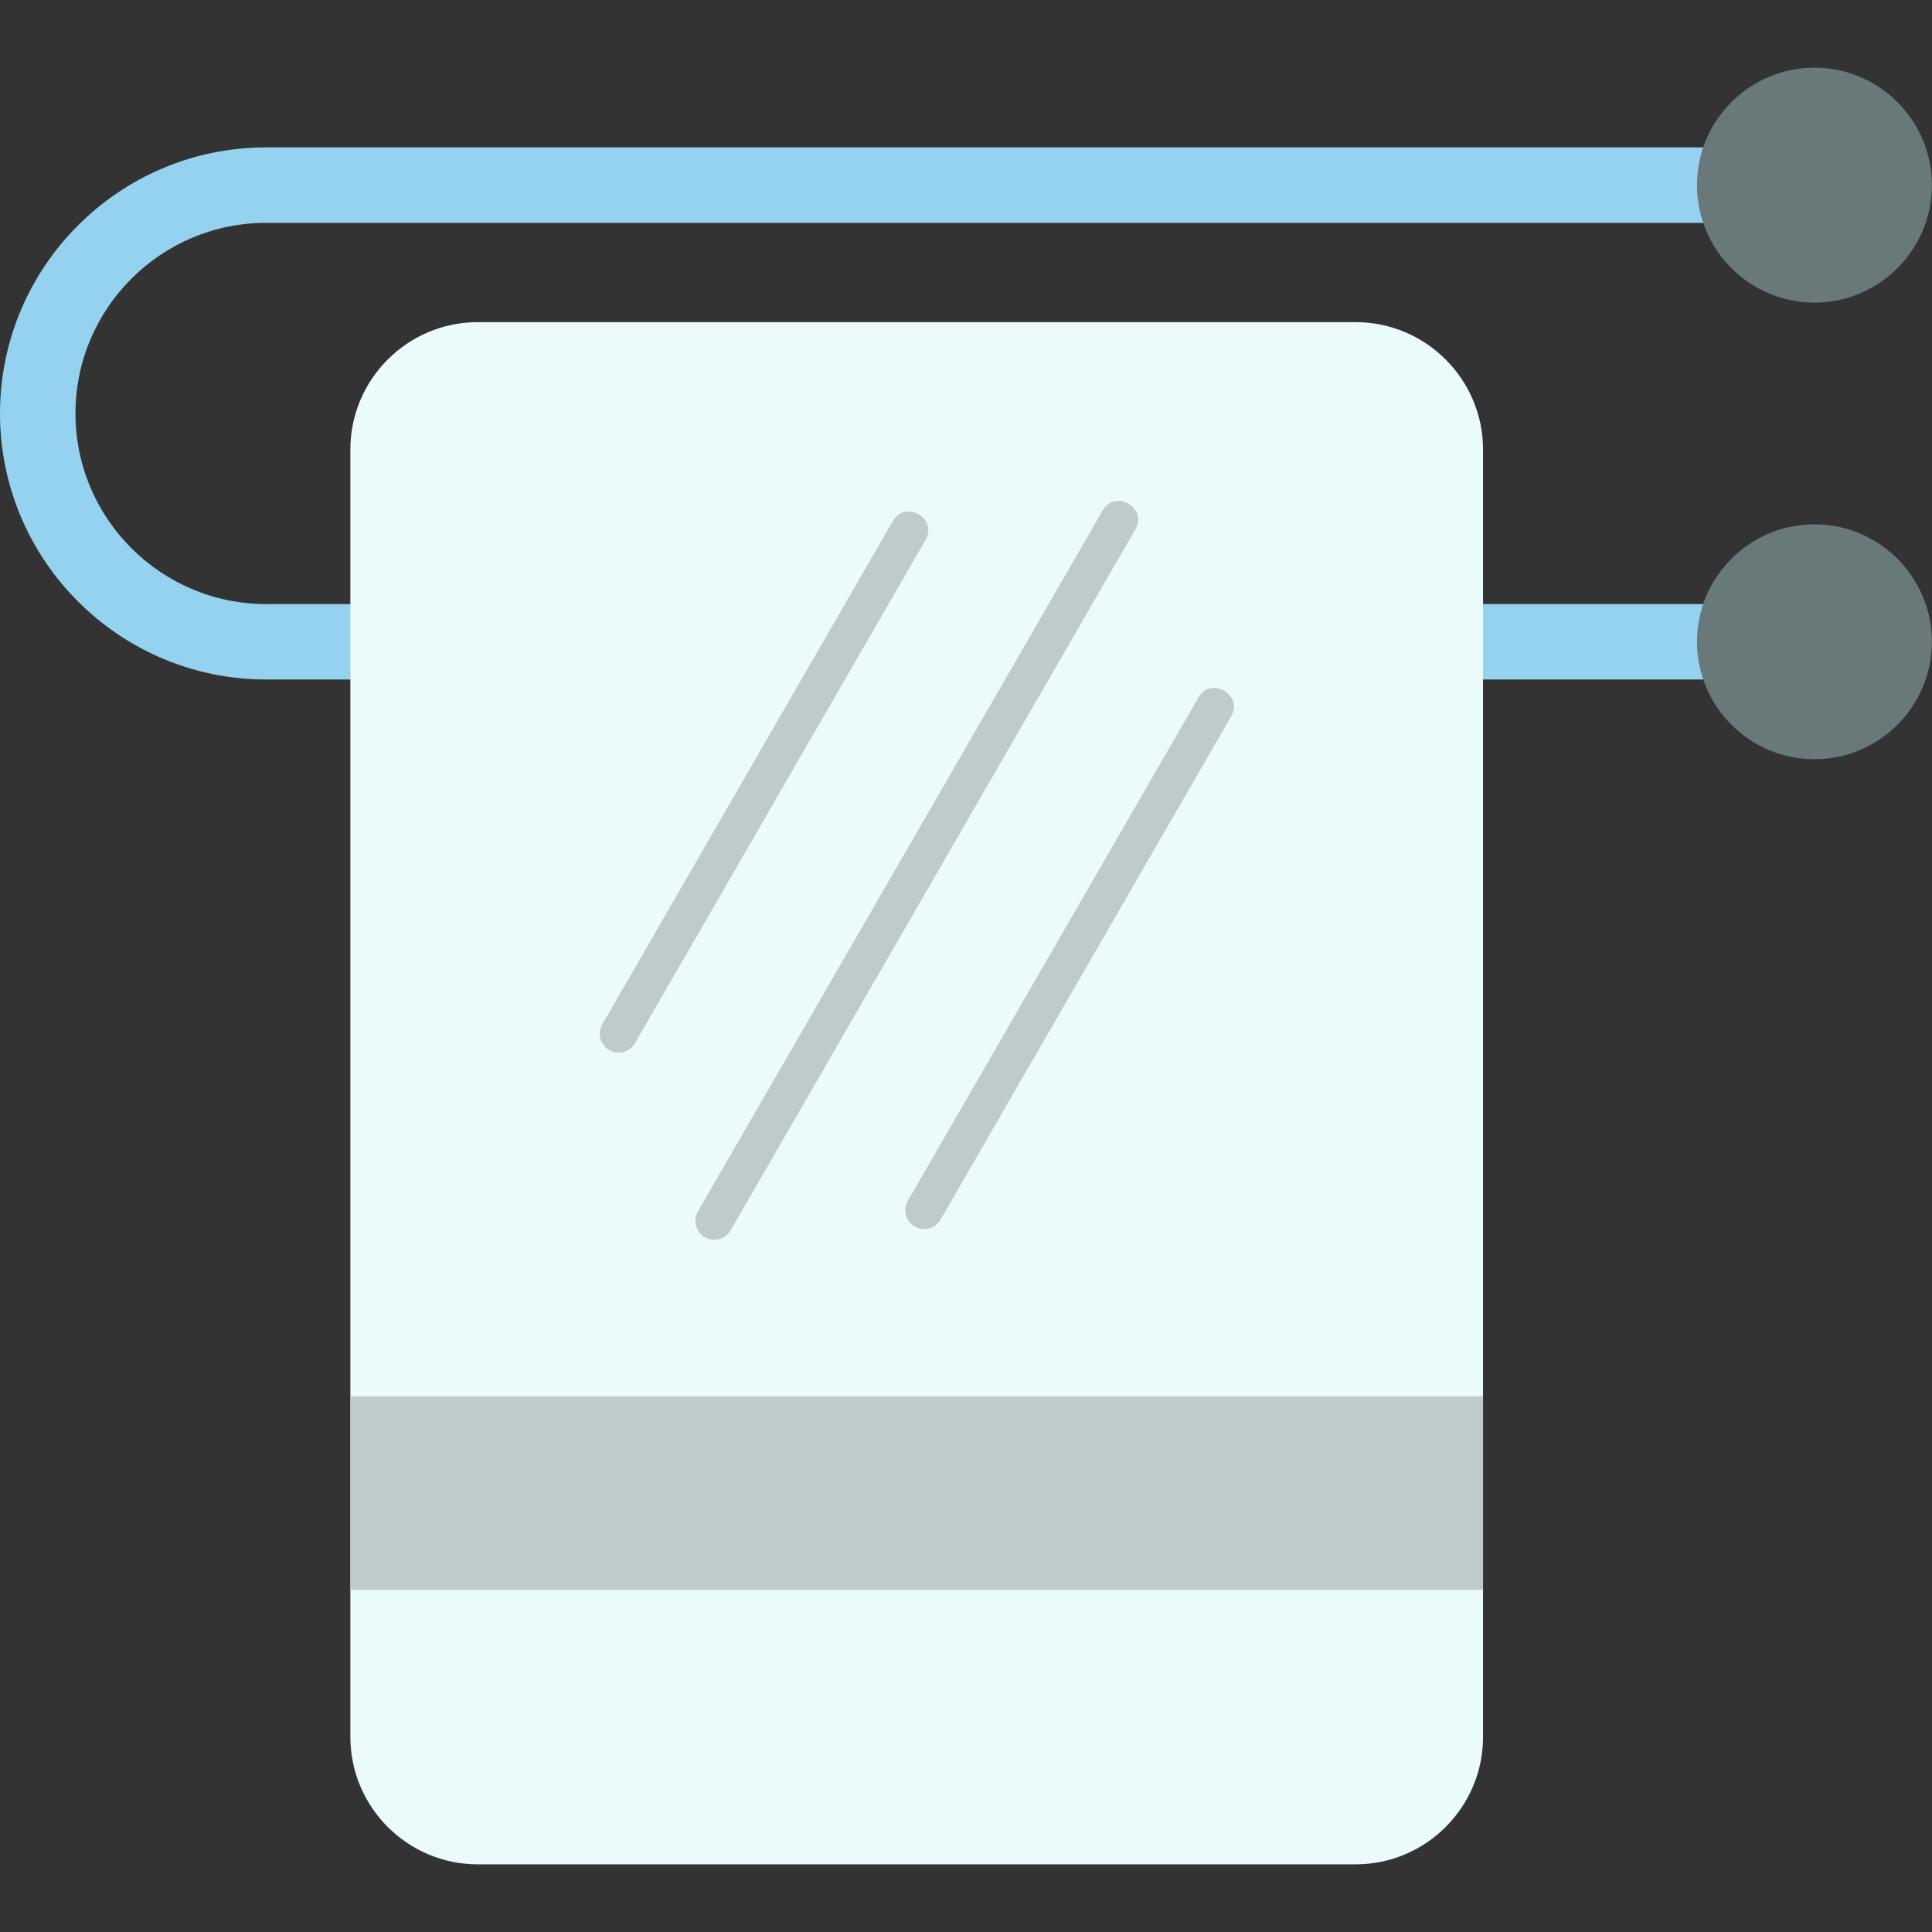<svg clip-rule="evenodd" fill-rule="evenodd" height="512" image-rendering="optimizeQuality" shape-rendering="geometricPrecision" text-rendering="geometricPrecision" viewBox="0 0 512 512" width="512" xmlns="http://www.w3.org/2000/svg" xmlns:xodm="http://www.corel.com/coreldraw/odm/2003"><rect x="0" y="0" width="512" height="512" fill="#333333" stroke="none"/><g id="Layer_x0020_1"><path d="m459.69 180.07h-66.69c-13.17 0-13.17-19.99 0-19.99h66.69c13.16 0 13.16 19.99 0 19.99zm-356.86 0h-32.32c-38.88 0-70.51-31.62-70.51-70.5s31.63-70.51 70.51-70.51h389.18c13.16 0 13.16 20 0 20h-389.18c-27.85 0-50.51 22.66-50.51 50.51 0 27.84 22.66 50.51 50.51 50.51h32.32c13.16 0 13.16 19.99 0 19.99z" fill="#94d2f0"/><path d="m359.25 494.07h-232.63c-18.62 0-33.77-15.15-33.77-33.77v-341.16c0-18.62 15.15-33.77 33.77-33.77h232.63c18.62 0 33.77 15.15 33.77 33.77v341.16c0 18.62-15.15 33.77-33.77 33.77z" fill="#ebfafa"/><path d="m92.85 421.3v-51.25h300.17v51.25z" fill="#bfcbcb"/><path d="m480.85 80.19c-17.17 0-31.13-13.97-31.13-31.13 0-17.17 13.96-31.13 31.13-31.13 17.16 0 31.12 13.96 31.12 31.13 0 17.16-13.96 31.13-31.12 31.13z" fill="#697878"/><path d="m480.85 201.2c-17.17 0-31.13-13.96-31.13-31.13 0-17.16 13.96-31.12 31.13-31.12 17.16 0 31.12 13.96 31.12 31.12 0 17.17-13.96 31.13-31.12 31.13z" fill="#697878"/><g fill="#bfcbcb"><path d="m163.93 278.97c-3.79 0-6.26-4.14-4.32-7.5l77.01-133.39c3.29-5.71 11.95-.7 8.66 5l-77.01 133.39c-.93 1.6-2.61 2.5-4.34 2.5z"/><path d="m189.3 328.54c-3.8 0-6.27-4.14-4.33-7.5l107.27-185.79c3.29-5.7 11.95-.7 8.66 5l-107.27 185.79c-.92 1.61-2.61 2.5-4.33 2.5z"/><path d="m244.92 325.72c-3.8 0-6.27-4.14-4.33-7.5l77.02-133.39c3.29-5.7 11.95-.7 8.66 5l-77.02 133.39c-.92 1.61-2.6 2.5-4.33 2.5z"/></g></g></svg>